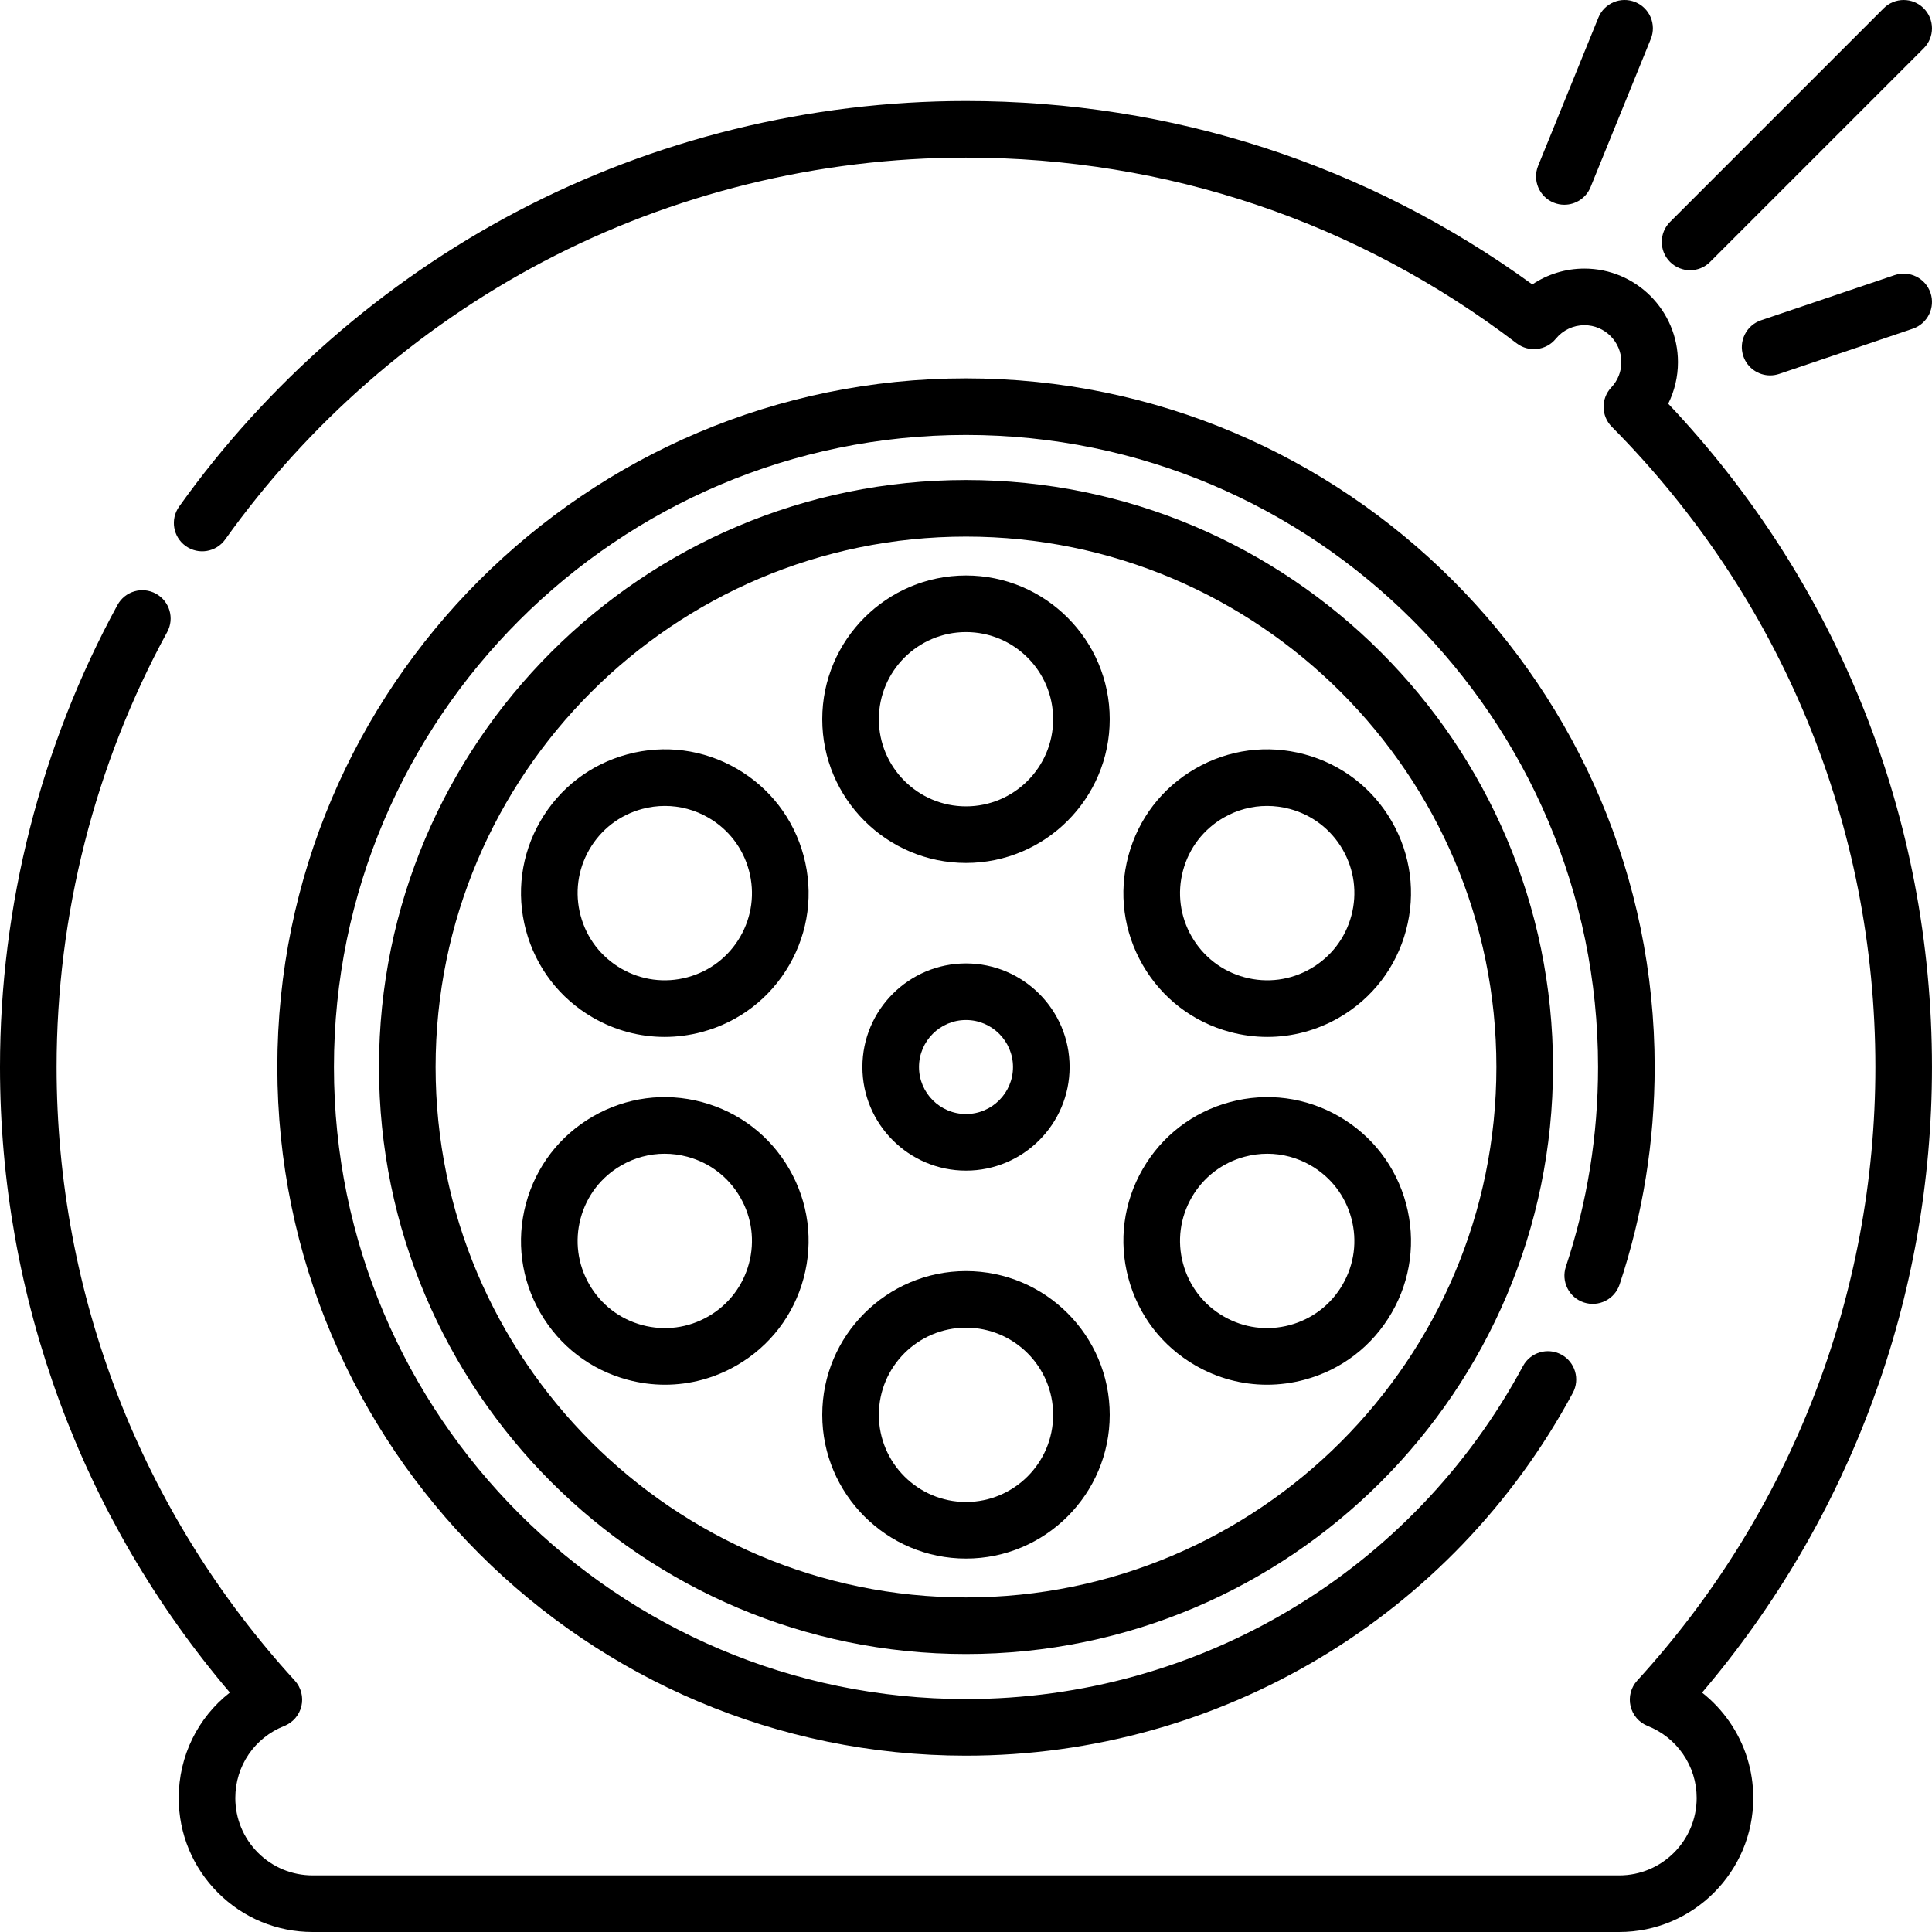 <svg id="Capa_1" enable-background="new 0 0 511.998 511.998" height="512" viewBox="0 0 511.998 511.998" width="512" xmlns="http://www.w3.org/2000/svg"><path d="m255.998 438.331c-85.777 0-155.56-69.784-155.56-155.561s69.784-155.561 155.56-155.561 155.56 69.784 155.56 155.561-69.783 155.561-155.56 155.561zm0-296.122c-77.505 0-140.56 63.055-140.56 140.561s63.055 140.561 140.56 140.561 140.56-63.055 140.56-140.561-63.055-140.561-140.56-140.561z"/><path d="m255.998 465.269c-100.63 0-182.499-81.869-182.499-182.499s81.869-182.499 182.499-182.499 182.499 81.869 182.499 182.499c0 19.714-3.127 39.106-9.294 57.638-1.308 3.93-5.554 6.055-9.484 4.748-3.931-1.308-6.056-5.554-4.748-9.484 5.657-17.002 8.526-34.801 8.526-52.901 0-92.359-75.14-167.499-167.499-167.499s-167.499 75.139-167.499 167.498 75.14 167.499 167.499 167.499c61.752 0 118.312-33.813 147.604-88.243 1.962-3.647 6.51-5.014 10.159-3.05 3.647 1.963 5.013 6.511 3.05 10.158-31.913 59.298-93.532 96.135-160.813 96.135z"/><path d="m255.998 310.225c-15.14 0-27.456-12.316-27.456-27.455s12.316-27.456 27.456-27.456 27.456 12.317 27.456 27.456-12.316 27.455-27.456 27.455zm0-39.911c-6.868 0-12.456 5.588-12.456 12.456s5.588 12.455 12.456 12.455 12.456-5.588 12.456-12.455c0-6.868-5.588-12.456-12.456-12.456z"/><path d="m255.998 228.693c-21.005 0-38.093-17.089-38.093-38.093s17.089-38.093 38.093-38.093 38.093 17.089 38.093 38.093-17.088 38.093-38.093 38.093zm0-61.187c-12.734 0-23.094 10.36-23.094 23.094s10.359 23.094 23.094 23.094c12.734 0 23.094-10.36 23.094-23.094s-10.36-23.094-23.094-23.094z"/><path d="m255.998 413.034c-21.005 0-38.093-17.089-38.093-38.093 0-21.005 17.089-38.093 38.093-38.093s38.093 17.089 38.093 38.093c.001 21.004-17.088 38.093-38.093 38.093zm0-61.187c-12.734 0-23.094 10.36-23.094 23.094s10.359 23.094 23.094 23.094c12.734 0 23.094-10.36 23.094-23.094 0-12.735-10.36-23.094-23.094-23.094z"/><path d="m176.115 274.795c-6.602 0-13.115-1.731-18.985-5.12-8.812-5.088-15.115-13.302-17.749-23.131-2.634-9.828-1.282-20.094 3.806-28.906s13.302-15.115 23.131-17.749 20.095-1.282 28.906 3.806c8.812 5.088 15.115 13.302 17.749 23.13s1.282 20.094-3.806 28.906-13.302 15.115-23.131 17.749c-3.281.879-6.613 1.315-9.921 1.315zm.099-61.214c-2.006 0-4.024.264-6.015.797-5.958 1.597-10.938 5.418-14.022 10.76s-3.903 11.566-2.307 17.524c1.597 5.958 5.418 10.938 10.76 14.023 5.343 3.084 11.564 3.905 17.524 2.307 5.958-1.596 10.938-5.418 14.022-10.76s3.903-11.566 2.307-17.524c-1.597-5.958-5.418-10.938-10.76-14.023-3.558-2.054-7.508-3.104-11.509-3.104z"/><path d="m335.758 366.965c-6.602 0-13.115-1.731-18.985-5.12-8.812-5.088-15.115-13.302-17.749-23.13s-1.282-20.094 3.806-28.906 13.302-15.115 23.131-17.749 20.095-1.282 28.906 3.806c8.812 5.088 15.115 13.302 17.749 23.13 2.634 9.829 1.282 20.094-3.806 28.906s-13.302 15.115-23.131 17.749c-3.281.879-6.612 1.314-9.921 1.314zm.1-61.214c-2.007 0-4.025.264-6.016.797-5.958 1.596-10.938 5.418-14.022 10.76s-3.903 11.566-2.307 17.524c1.597 5.958 5.418 10.938 10.76 14.023 5.343 3.084 11.564 3.904 17.524 2.307 5.958-1.597 10.938-5.418 14.022-10.76s3.903-11.566 2.307-17.524c-1.597-5.958-5.418-10.938-10.76-14.023-3.558-2.054-7.507-3.104-11.508-3.104z"/><path d="m176.238 366.965c-3.309 0-6.639-.435-9.921-1.314-9.829-2.634-18.043-8.937-23.131-17.749s-6.439-19.078-3.806-28.906c2.634-9.828 8.936-18.043 17.749-23.13 8.81-5.087 19.075-6.44 28.906-3.806 9.829 2.634 18.043 8.937 23.131 17.749s6.439 19.078 3.806 28.906c-2.634 9.828-8.936 18.043-17.749 23.13-5.869 3.389-12.385 5.12-18.985 5.12zm-.1-61.214c-4.001 0-7.95 1.049-11.509 3.104-5.342 3.084-9.163 8.064-10.76 14.023-1.597 5.958-.777 12.182 2.307 17.524s8.064 9.163 14.022 10.76 12.183.777 17.524-2.307c5.342-3.084 9.163-8.064 10.76-14.023 1.597-5.958.777-12.182-2.307-17.524s-8.064-9.164-14.022-10.76c-1.988-.533-4.009-.797-6.015-.797z"/><path d="m335.881 274.795c-3.309 0-6.639-.435-9.921-1.314-9.829-2.634-18.043-8.937-23.131-17.749s-6.439-19.078-3.806-28.906c2.634-9.828 8.936-18.043 17.749-23.13 8.811-5.088 19.076-6.439 28.906-3.806 9.829 2.634 18.043 8.937 23.131 17.749s6.439 19.078 3.806 28.906c-2.634 9.829-8.936 18.043-17.749 23.131-5.869 3.387-12.383 5.119-18.985 5.119zm-.098-61.214c-4.002 0-7.951 1.049-11.51 3.104-5.342 3.084-9.163 8.064-10.76 14.023-1.597 5.958-.777 12.182 2.307 17.524s8.064 9.163 14.022 10.76c5.959 1.598 12.183.777 17.524-2.307 5.342-3.084 9.163-8.064 10.76-14.023 1.597-5.958.777-12.182-2.307-17.524s-8.064-9.163-14.022-10.76c-1.989-.533-4.009-.797-6.014-.797z"/><path d="m447.885 71.613c-1.919 0-3.839-.732-5.304-2.197-2.929-2.929-2.929-7.677 0-10.606l56.611-56.611c2.93-2.929 7.678-2.929 10.607 0s2.929 7.677 0 10.606l-56.611 56.611c-1.464 1.465-3.384 2.197-5.303 2.197z"/><path d="m414.565 54.26c-.94 0-1.896-.178-2.822-.554-3.837-1.56-5.683-5.936-4.122-9.773l15.962-39.257c1.56-3.837 5.934-5.683 9.772-4.123 3.837 1.56 5.683 5.936 4.122 9.773l-15.962 39.257c-1.183 2.912-3.989 4.677-6.95 4.677z"/><path d="m469.104 99.486c-3.128 0-6.046-1.972-7.103-5.099-1.327-3.924.777-8.18 4.701-9.507l35.391-11.971c3.927-1.327 8.181.778 9.508 4.701 1.327 3.924-.777 8.18-4.701 9.507l-35.391 11.971c-.798.27-1.608.398-2.405.398z"/><path d="m429.117 511.998h-346.238c-9.477 0-18.394-3.691-25.108-10.392-6.717-6.73-10.411-15.651-10.411-25.128 0-11.159 5.104-21.333 13.557-27.937-39.353-46.261-60.917-104.764-60.917-165.771 0-42.783 10.767-85.127 31.136-122.452 1.984-3.636 6.541-4.975 10.176-2.991 3.636 1.984 4.975 6.54 2.99 10.176-19.169 35.128-29.302 74.987-29.302 115.267 0 60.346 22.415 118.091 63.115 162.597 1.664 1.821 2.327 4.343 1.772 6.747s-2.256 4.381-4.55 5.288c-7.884 3.117-12.977 10.604-12.977 19.075 0 5.476 2.138 10.633 6.019 14.522 3.871 3.864 9.024 5.998 14.501 5.998h346.238c11.314 0 20.519-9.205 20.519-20.52 0-4.187-1.257-8.215-3.636-11.65-2.326-3.36-5.558-5.927-9.344-7.426-2.294-.908-3.994-2.885-4.549-5.289-.554-2.404.109-4.926 1.773-6.746 40.7-44.506 63.115-102.251 63.115-162.597 0-63.971-24.808-124.227-69.856-169.668-2.846-2.871-2.905-7.48-.134-10.422 1.722-1.828 2.67-4.207 2.67-6.698 0-5.404-4.392-9.8-9.79-9.8-2.946 0-5.712 1.313-7.588 3.603-2.559 3.125-7.133 3.663-10.349 1.212-42.245-32.203-92.715-49.224-145.952-49.224-39.045 0-77.817 9.551-112.126 27.619-33.218 17.495-62.33 42.934-84.187 73.566-2.406 3.371-7.087 4.155-10.462 1.749-3.371-2.406-4.154-7.09-1.749-10.461 23.211-32.529 54.128-59.545 89.408-78.126 36.455-19.199 77.645-29.347 119.115-29.347 54.48 0 106.236 16.785 150.083 48.603 4.036-2.711 8.816-4.194 13.806-4.194 13.669 0 24.79 11.125 24.79 24.8 0 3.864-.894 7.616-2.58 11.005 45.126 47.719 69.9 109.896 69.9 175.784 0 61.011-21.573 119.525-60.93 165.789 2.774 2.182 5.224 4.78 7.267 7.731 4.124 5.955 6.304 12.937 6.304 20.189 0 19.585-15.933 35.519-35.519 35.519z"/></svg>